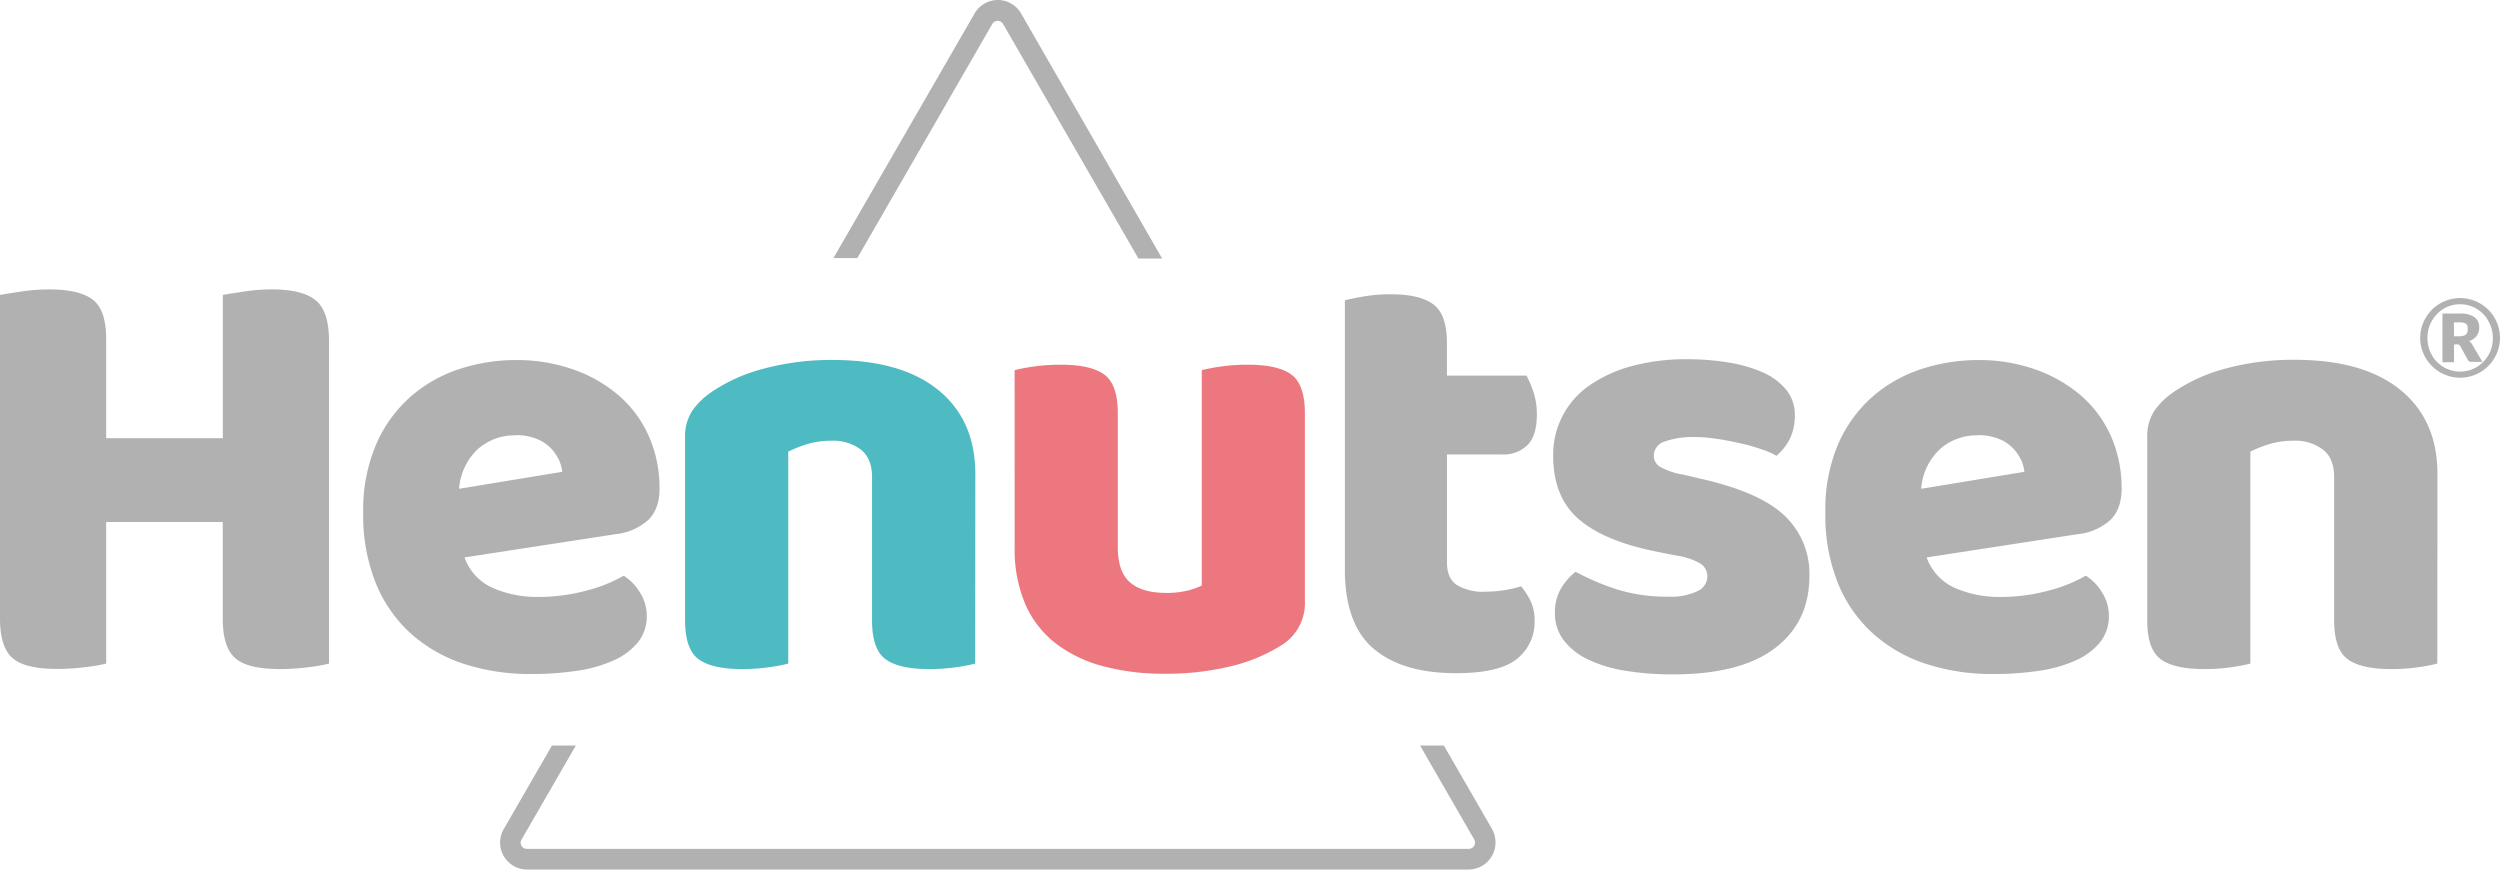<svg id="Capa_1" data-name="Capa 1" xmlns="http://www.w3.org/2000/svg" viewBox="0 0 565.11 196.55"><g id="Capa_2" data-name="Capa 2"><g id="contenido"><path d="M337.29,187.44l-10.91-18.91H321l12.23,21.21a1.55,1.55,0,0,1,0,1.45,1.42,1.42,0,0,1-1.22.69H119.11a1.42,1.42,0,0,1-1.22-.69,1.37,1.37,0,0,1,0-1.41l12.27-21.25h-5.4l-10.91,18.91a6.09,6.09,0,0,0,2.27,8.31,6,6,0,0,0,3,.8H332a6.1,6.1,0,0,0,6.05-6.15,6,6,0,0,0-.79-3Zm-113-182a1.38,1.38,0,0,1,1.21-.72,1.4,1.4,0,0,1,1.25.72l30.59,53h5.36L230.82,3.06a6.06,6.06,0,0,0-10.53,0l-31.9,55.28h5.4Z" transform="translate(0 0)" style="fill:#b1b1b1"/><path d="M19.35,150.79a49.66,49.66,0,0,1-6.45.42q-7.27,0-10.08-2.47C.94,147.09,0,144.12,0,139.81V66.66c1.1-.19,2.7-.44,4.8-.76a41.73,41.73,0,0,1,6.32-.48q6.86,0,9.88,2.34t3,9V99.05H50.37V66.66c1.1-.19,2.7-.44,4.81-.76a41.7,41.7,0,0,1,6.31-.48q6.87,0,9.88,2.47t3,9.2V150a36.64,36.64,0,0,1-4.66.82,49.82,49.82,0,0,1-6.46.42q-7.28,0-10.08-2.47c-1.88-1.65-2.82-4.62-2.82-8.93V118H24v32A36.41,36.41,0,0,1,19.35,150.79Z" transform="translate(0 0)" style="fill:#b1b1b1"/><path d="M105,126a11.9,11.9,0,0,0,6.45,6.93,25,25,0,0,0,10.16,2,41.27,41.27,0,0,0,11-1.44,33.19,33.19,0,0,0,8.37-3.36,11.54,11.54,0,0,1,3.71,3.84,9.94,9.94,0,0,1,1.51,5.22,9.36,9.36,0,0,1-1.92,5.9,14.72,14.72,0,0,1-5.42,4.12,30.46,30.46,0,0,1-8.31,2.4,69.23,69.23,0,0,1-10.57.75,48.3,48.3,0,0,1-15-2.26,33.58,33.58,0,0,1-12-6.79,31.22,31.22,0,0,1-8-11.4,41.24,41.24,0,0,1-2.88-16.06,37.52,37.52,0,0,1,3-15.57,30.49,30.49,0,0,1,7.82-10.71,31.81,31.81,0,0,1,11-6.18,41,41,0,0,1,12.63-2,38.26,38.26,0,0,1,13.24,2.2,31.74,31.74,0,0,1,10.3,6,26.27,26.27,0,0,1,6.66,9.19,28.9,28.9,0,0,1,2.33,11.67q0,4.67-2.61,7.14a13,13,0,0,1-7.27,3.15Zm11.67-27.59a12.55,12.55,0,0,0-8.72,3.16,13.7,13.7,0,0,0-4.18,8.92l23.33-3.84a8.42,8.42,0,0,0-.83-2.82,9.41,9.41,0,0,0-1.92-2.67,9,9,0,0,0-3.15-2,12.3,12.3,0,0,0-4.53-.8Z" transform="translate(0 0)" style="fill:#b1b1b1"/><path d="M220.43,150a37.37,37.37,0,0,1-4.32.82,41.64,41.64,0,0,1-6.11.42q-6.87,0-9.88-2.27c-2-1.51-3-4.42-3-8.71v-32.4q0-4.24-2.54-6.24a10.47,10.47,0,0,0-6.66-2,19.07,19.07,0,0,0-5.15.68,27.81,27.81,0,0,0-4.59,1.79V150a37.54,37.54,0,0,1-4.33.82,41.5,41.5,0,0,1-6.1.42q-6.87,0-9.89-2.27c-2-1.51-3-4.42-3-8.71V98.91a10.67,10.67,0,0,1,1.58-6,16.67,16.67,0,0,1,4.33-4.25,37.87,37.87,0,0,1,11.73-5.29,58.3,58.3,0,0,1,15.72-2q15.51,0,23.88,6.8t8.37,19Z" transform="translate(0 0)" style="fill:#4ebbc2"/><path d="M229.35,83.67a42.35,42.35,0,0,1,4.33-.82,43.06,43.06,0,0,1,6.11-.41q6.86,0,9.88,2.27c2,1.5,3,4.41,3,8.71v30.2q0,5.63,2.74,8c1.83,1.58,4.49,2.38,8,2.4a19.83,19.83,0,0,0,5.15-.55,17,17,0,0,0,3.09-1.1V83.67a42.16,42.16,0,0,1,4.32-.82,43.06,43.06,0,0,1,6.11-.41q6.87,0,9.88,2.27c2,1.5,3,4.41,3,8.71v42.41a11.2,11.2,0,0,1-5.76,10.3,37.79,37.79,0,0,1-11.47,4.59,62.31,62.31,0,0,1-14.47,1.58,53.27,53.27,0,0,1-13.66-1.64,30.4,30.4,0,0,1-10.77-5.08,22.76,22.76,0,0,1-7-8.85,31.51,31.51,0,0,1-2.47-13.11Z" transform="translate(0 0)" style="fill:#ed777e"/><path d="M329.13,152.17q-12.08,0-18.59-5.5T304,128.83V67.89c1-.27,2.45-.57,4.32-.89a35.45,35.45,0,0,1,6-.48q6.72,0,9.75,2.33c2,1.55,3,4.44,3,8.65v7.41h18a24.42,24.42,0,0,1,1.58,3.77,16,16,0,0,1,.75,5q0,4.8-2.13,6.93a7.64,7.64,0,0,1-5.69,2.12h-12.5v24.44q0,3.57,2.26,5.08a11.48,11.48,0,0,0,6.38,1.5,27.6,27.6,0,0,0,4.26-.34,24,24,0,0,0,3.84-.89A17,17,0,0,1,346,135.9a10.23,10.23,0,0,1,.89,4.46,10.61,10.61,0,0,1-3.91,8.51Q339,152.17,329.13,152.17Z" transform="translate(0 0)" style="fill:#b1b1b1"/><path d="M409,130.21q0,10.42-7.82,16.33t-23.06,5.9a65,65,0,0,1-10.7-.82,30.81,30.81,0,0,1-8.44-2.54,15.07,15.07,0,0,1-5.49-4.33,9.81,9.81,0,0,1-2-6.17,10.51,10.51,0,0,1,1.37-5.56,13.85,13.85,0,0,1,3.29-3.78,55,55,0,0,0,9.13,3.92,37.62,37.62,0,0,0,11.87,1.71,13.93,13.93,0,0,0,6.52-1.23,3.71,3.71,0,0,0,2.27-3.3,3.46,3.46,0,0,0-1.65-3,15.4,15.4,0,0,0-5.49-1.78l-4.12-.82q-11.94-2.34-17.77-7.35T351.09,103a18.94,18.94,0,0,1,8.38-16A30.92,30.92,0,0,1,369,82.71a47.11,47.11,0,0,1,12.28-1.51,57.45,57.45,0,0,1,9.54.76,30.78,30.78,0,0,1,7.75,2.26,14.09,14.09,0,0,1,5.22,3.92,8.88,8.88,0,0,1,1.92,5.69,11.83,11.83,0,0,1-1.16,5.43,12.32,12.32,0,0,1-3,3.77,16.34,16.34,0,0,0-3.29-1.44,41.7,41.7,0,0,0-4.8-1.37c-1.73-.37-3.5-.76-5.29-1a30.59,30.59,0,0,0-4.87-.42,18.9,18.9,0,0,0-7,1,3.39,3.39,0,0,0-2.47,3.22,2.92,2.92,0,0,0,1.37,2.47,15.61,15.61,0,0,0,5.22,1.78l4.25,1q13.18,3,18.74,8.31A18,18,0,0,1,409,130.21Z" transform="translate(0 0)" style="fill:#b1b1b1"/><path d="M435.5,126a12,12,0,0,0,6.46,6.93,24.92,24.92,0,0,0,10.15,2,40.87,40.87,0,0,0,11-1.44,33.79,33.79,0,0,0,8.38-3.36,11.42,11.42,0,0,1,3.7,3.84,9.82,9.82,0,0,1,1.51,5.22,9.36,9.36,0,0,1-1.92,5.9,14.72,14.72,0,0,1-5.42,4.12,30.46,30.46,0,0,1-8.31,2.4,69.19,69.19,0,0,1-10.56.75,48,48,0,0,1-15-2.26,33.34,33.34,0,0,1-12-6.79,31.14,31.14,0,0,1-8-11.4,41.24,41.24,0,0,1-2.88-16.06,37.62,37.62,0,0,1,2.94-15.57,30.39,30.39,0,0,1,7.83-10.71,31.81,31.81,0,0,1,11.05-6.18,41,41,0,0,1,12.63-2,38.26,38.26,0,0,1,13.24,2.2,32,32,0,0,1,10.3,6,26.24,26.24,0,0,1,6.65,9.19,29.07,29.07,0,0,1,2.33,11.67q0,4.67-2.6,7.14a13.07,13.07,0,0,1-7.28,3.15Zm11.67-27.59a12.51,12.51,0,0,0-8.71,3.16,13.71,13.71,0,0,0-4.19,8.92l23.33-3.84a8.47,8.47,0,0,0-.82-2.82,9.56,9.56,0,0,0-1.92-2.67,9,9,0,0,0-3.16-2,12.3,12.3,0,0,0-4.53-.8Z" transform="translate(0 0)" style="fill:#b1b1b1"/><path d="M550.94,150a37.54,37.54,0,0,1-4.33.82,41.5,41.5,0,0,1-6.1.42q-6.87,0-9.89-2.27c-2-1.51-3-4.42-3-8.71v-32.4c0-2.83-.84-4.91-2.54-6.24a10.42,10.42,0,0,0-6.65-2,19.07,19.07,0,0,0-5.15.68,26.55,26.55,0,0,0-4.6,1.79V150a37.37,37.37,0,0,1-4.32.82,41.64,41.64,0,0,1-6.11.42q-6.87,0-9.88-2.27t-3-8.71V98.91a10.51,10.51,0,0,1,1.58-6,16.63,16.63,0,0,1,4.32-4.25A38.2,38.2,0,0,1,503,83.33a58.28,58.28,0,0,1,15.71-2q15.51,0,23.88,6.8t8.38,19Z" transform="translate(0 0)" style="fill:#b1b1b1"/><path d="M547.07,76.4a9.25,9.25,0,0,1,.32-2.4,8.88,8.88,0,0,1,.92-2.15,9,9,0,0,1,5.38-4.15,9.12,9.12,0,0,1,4.79,0,8.92,8.92,0,0,1,2.16.91A9.43,9.43,0,0,1,562.46,70a9.08,9.08,0,0,1,2.65,6.38,8.71,8.71,0,0,1-.33,2.38,9.09,9.09,0,0,1-4.14,5.38,8.54,8.54,0,0,1-2.16.91,8.85,8.85,0,0,1-2.4.33,9,9,0,0,1-6.36-2.65,8.94,8.94,0,0,1-2.65-6.35Zm1.65,0a7.7,7.7,0,0,0,.57,3,7.47,7.47,0,0,0,1.56,2.4,7.36,7.36,0,0,0,10.42.07l.07-.07a7.53,7.53,0,0,0,1.58-2.4,7.7,7.7,0,0,0,.57-3,7.77,7.77,0,0,0-1-3.82A6.88,6.88,0,0,0,561.34,71a7.48,7.48,0,0,0-1.5-1.19,7.11,7.11,0,0,0-1.77-.76,7.35,7.35,0,0,0-4,0,7.1,7.1,0,0,0-3.25,2,7.49,7.49,0,0,0-1.14,1.54,7.38,7.38,0,0,0-.73,1.82,7.85,7.85,0,0,0-.23,2Zm6,1.48v4H552.1v-11H556a5.48,5.48,0,0,1,3.35.82A2.79,2.79,0,0,1,560.41,74a3.28,3.28,0,0,1-.56,1.9,3.24,3.24,0,0,1-1.75,1.19,1.64,1.64,0,0,1,.47.4,6.65,6.65,0,0,1,.36.56l2.21,3.75h-2.51a.78.78,0,0,1-.77-.41l-1.76-3.21a.77.77,0,0,0-.28-.26.87.87,0,0,0-.45-.09Zm0-1.87h1.08a3.74,3.74,0,0,0,1-.11,1.38,1.38,0,0,0,.63-.31,1.17,1.17,0,0,0,.31-.51,3.25,3.25,0,0,0,.08-.69,2.5,2.5,0,0,0-.07-.67,1,1,0,0,0-.28-.48,1.29,1.29,0,0,0-.56-.28,3.55,3.55,0,0,0-.92-.09h-1.3Z" transform="translate(0 0)" style="fill:#b1b1b1"/></g></g></svg>